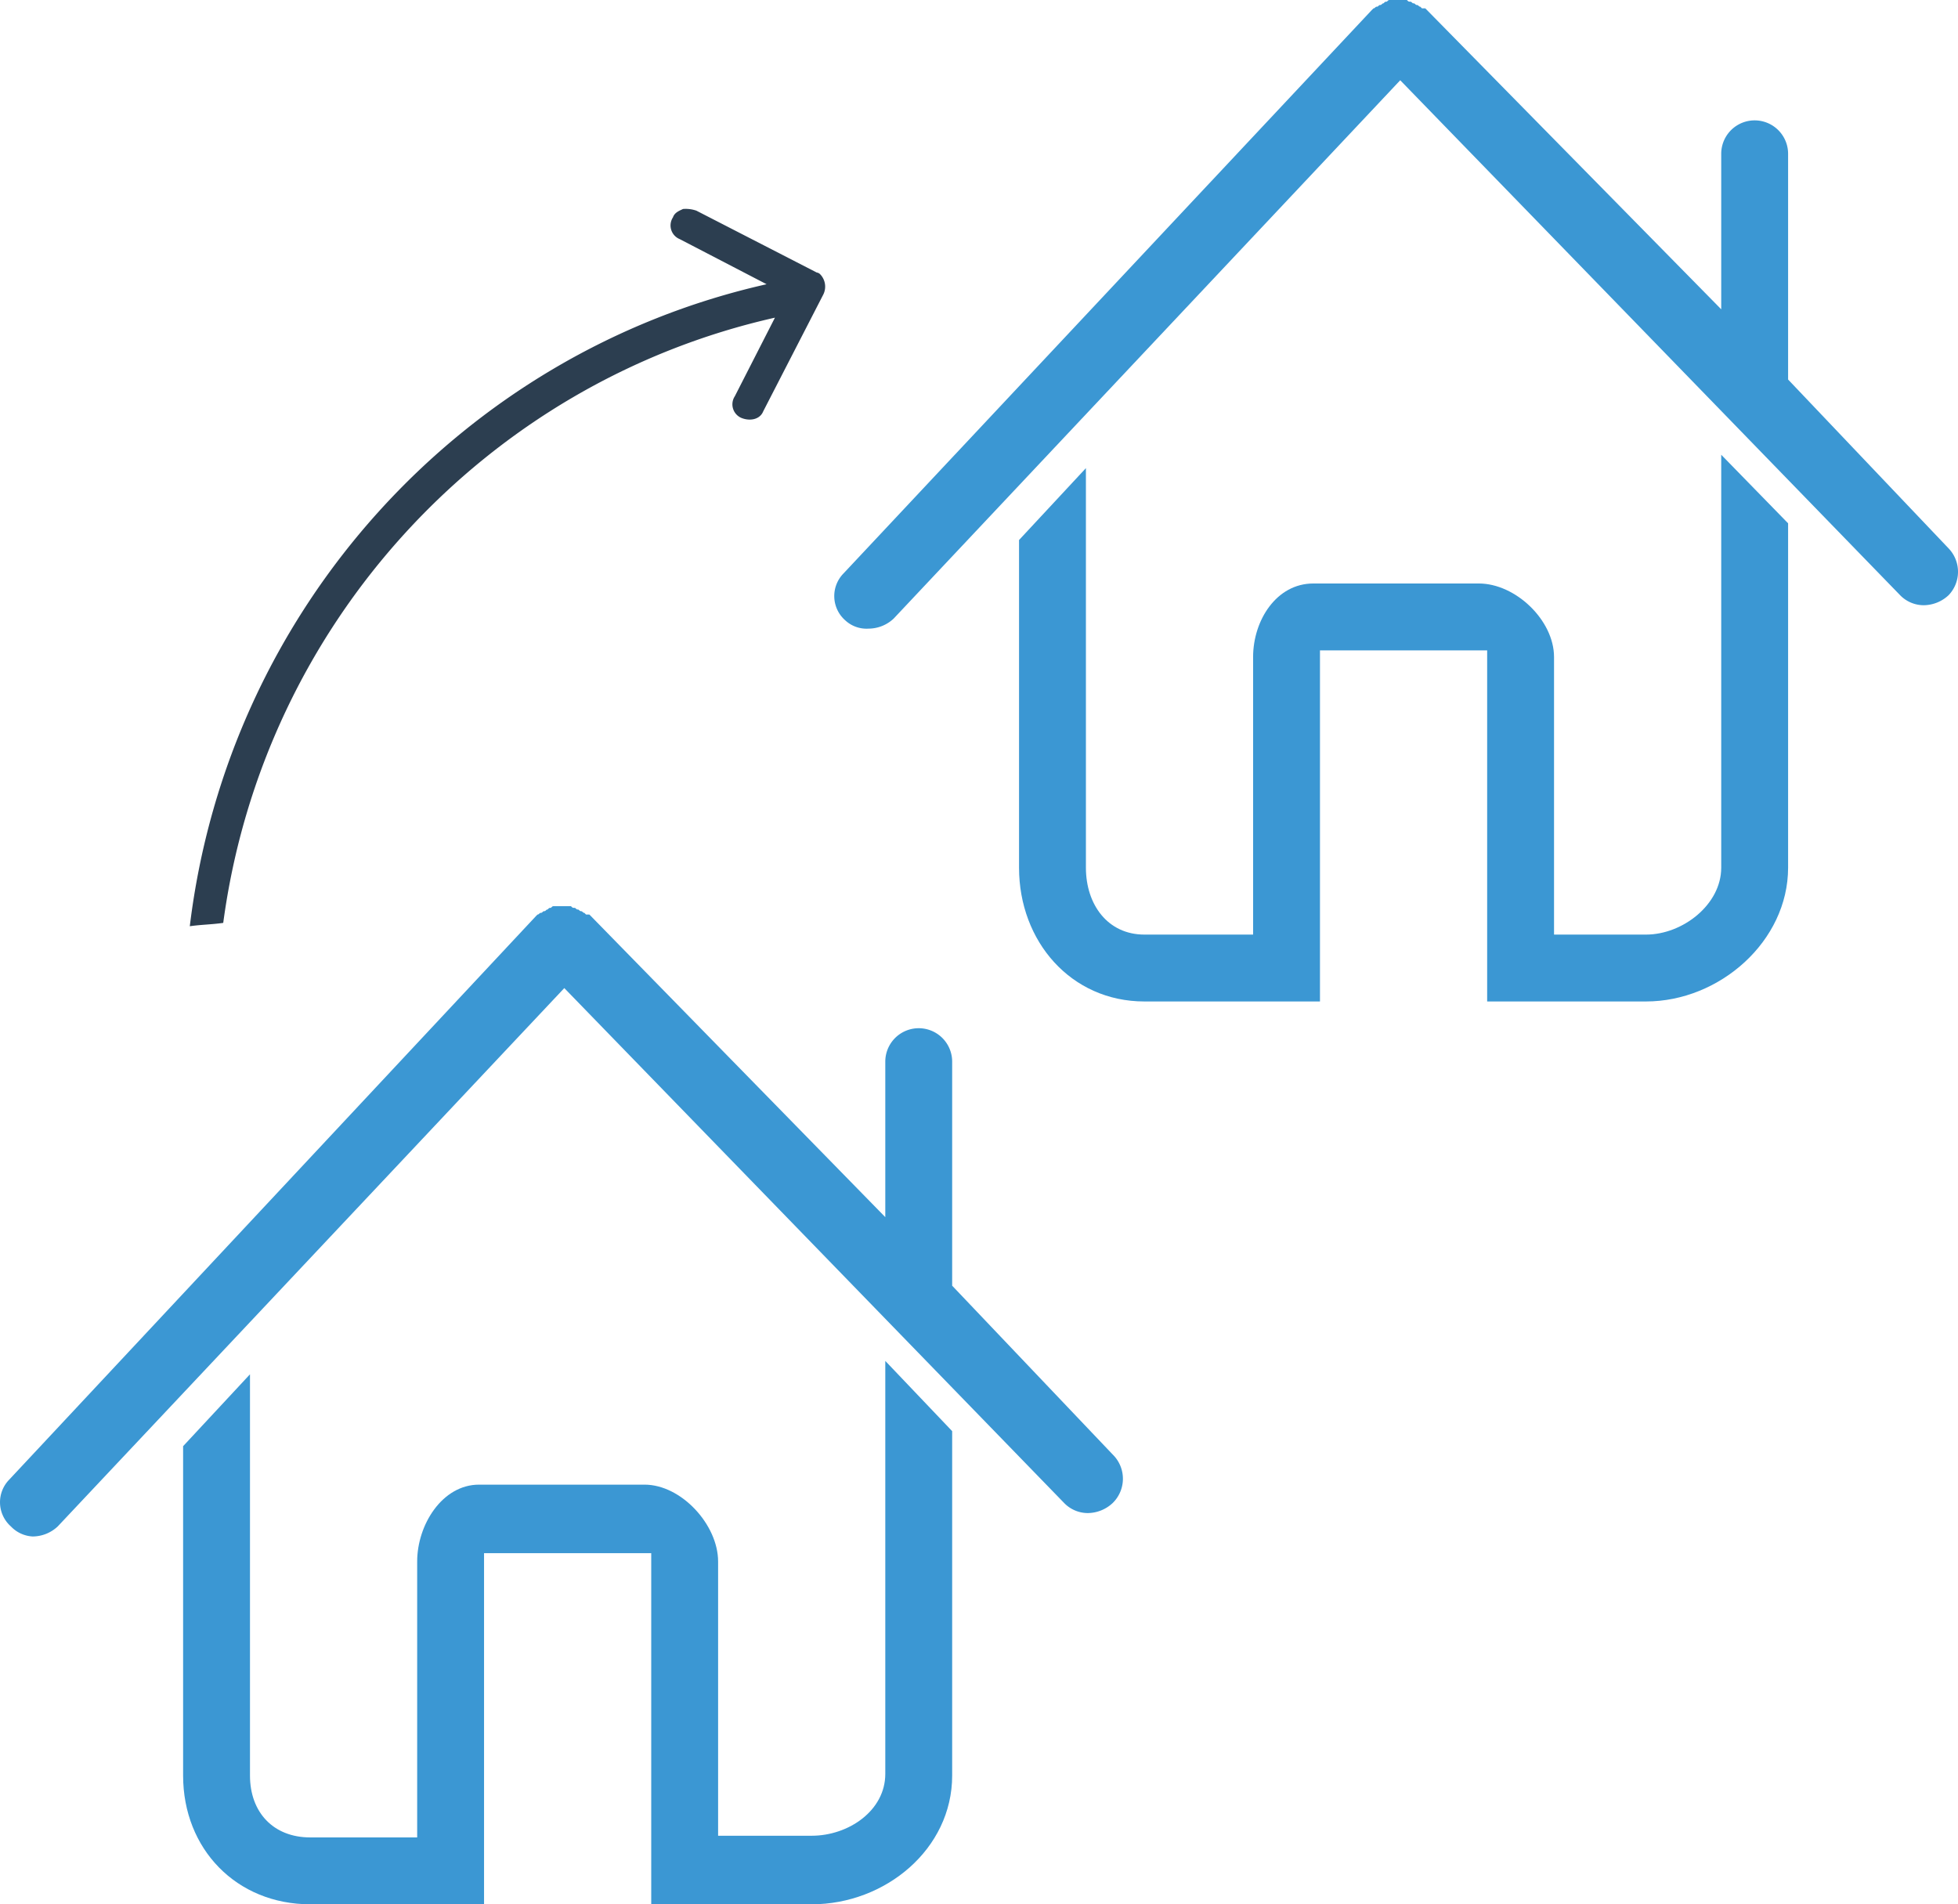 <svg xmlns="http://www.w3.org/2000/svg" xmlns:xlink="http://www.w3.org/1999/xlink" width="468.46" height="455.6" viewBox="0 0 468.46 455.6">
  <defs>
    <clipPath id="93044b7f-5f5e-47da-9cbf-06bada4230ce" transform="translate(-20.19 -28.4)">
      <rect width="512" height="512" style="fill: none"/>
    </clipPath>
  </defs>
  <title>relocating</title>
  <g id="b7130fea-fed4-4714-aba2-34beea4c11bd" data-name="Layer 2">
    <g id="7a675512-65c1-4cf0-95db-74677b11d59f" data-name="Layer 1">
      <g style="clip-path: url(#93044b7f-5f5e-47da-9cbf-06bada4230ce)">
        <path d="M286.8,376.8,248,336V282.4a8,8,0,0,0-16,0v37.2l-70.8-72.4h-.8l-.4-.4c-.4,0-.4-.4-.8-.4s-.4-.4-.8-.4-.4-.4-.8-.4-.4,0-.8-.4h-4c-.4,0-.4,0-.8.4-.4,0-.4,0-.8.4-.4,0-.4.4-.8.4s-.4.4-.8.4-.4.4-.8.4l-.4.4L22.4,382.4a7.73,7.73,0,0,0,.4,11.2A7.74,7.74,0,0,0,28,396a8.82,8.82,0,0,0,6-2.4L155.2,264.8,274.8,388a7.9,7.9,0,0,0,5.6,2.4,8.82,8.82,0,0,0,6-2.4A8.11,8.11,0,0,0,286.8,376.8Z" transform="translate(-20.19 -28.4)" style="fill: #3b97d3"/>
      </g>
      <g style="clip-path: url(#93044b7f-5f5e-47da-9cbf-06bada4230ce)">
        <path d="M232,354v98.8c0,8.8-8.8,14.8-17.6,14.8H192V402c0-8.8-8.8-18.4-17.6-18.4H134.8c-8.8,0-14.8,9.6-14.8,18.4v66H94.4c-8.8,0-14.4-6-14.4-14.8v-96L64,374.4v78.8C64,470.8,76.8,484,94.4,484H136V400h40v84h38.4c17.6,0,33.6-13.2,33.6-30.8V370.8Z" transform="translate(-20.19 -28.4)" style="fill: #3b97d3"/>
      </g>
      <g style="clip-path: url(#93044b7f-5f5e-47da-9cbf-06bada4230ce)">
        <path d="M486.4,159.6,448,119.2v-54a8,8,0,0,0-16,0v37.2l-70.8-72h-.8L360,30c-.4,0-.4-.4-.8-.4s-.4-.4-.8-.4-.4-.4-.8-.4-.4,0-.8-.4h-4c-.4,0-.4,0-.8.4-.4,0-.4,0-.8.4-.4,0-.4.4-.8.4s-.4.4-.8.4-.4.4-.8.4l-.4.4L222,165.6a7.73,7.73,0,0,0,.4,11.2,7.49,7.49,0,0,0,5.6,2,8.82,8.82,0,0,0,6-2.4L355.2,47.6,474.8,170.8a7.9,7.9,0,0,0,5.6,2.4,8.82,8.82,0,0,0,6-2.4A8.09,8.09,0,0,0,486.4,159.6Z" transform="translate(-20.19 -28.4)" style="fill: #3b97d3"/>
      </g>
      <g style="clip-path: url(#93044b7f-5f5e-47da-9cbf-06bada4230ce)">
        <path d="M432,137.2V236c0,8.8-9.2,16-18,16H392V185.6c0-8.8-9.2-17.6-18-17.6H334.4c-8.8,0-14.4,8.8-14.4,17.6V252H294c-8.8,0-14-7.2-14-16V140.4l-16,17.2V236c0,17.6,12.4,32,30,32h42V184h40v84h38c17.6,0,34-14.4,34-32V153.6Z" transform="translate(-20.19 -28.4)" style="fill: #3b97d3"/>
      </g>
      <g style="clip-path: url(#93044b7f-5f5e-47da-9cbf-06bada4230ce)">
        <path d="M208.4,98.8,65.6,250c2.8-.4,5.2-.4,8-.8,9.6-71.6,62.8-129.2,132-144.8L196,123.2a3.53,3.53,0,0,0,1.6,5.2c2,.8,4.4.4,5.2-1.6l14.4-28a4.25,4.25,0,0,0-.8-4.8,1.4,1.4,0,0,0-.8-.4L186.8,78.8a7.8,7.8,0,0,0-3.2-.4c-.8.4-2,.8-2.4,2a3.53,3.53,0,0,0,1.6,5.2l20.8,10.8C130.8,112.8,74.8,174,65.6,250Z" transform="translate(-20.19 -28.4)" style="fill: #2c3e50"/>
      </g>
    </g>
  </g>
</svg>
